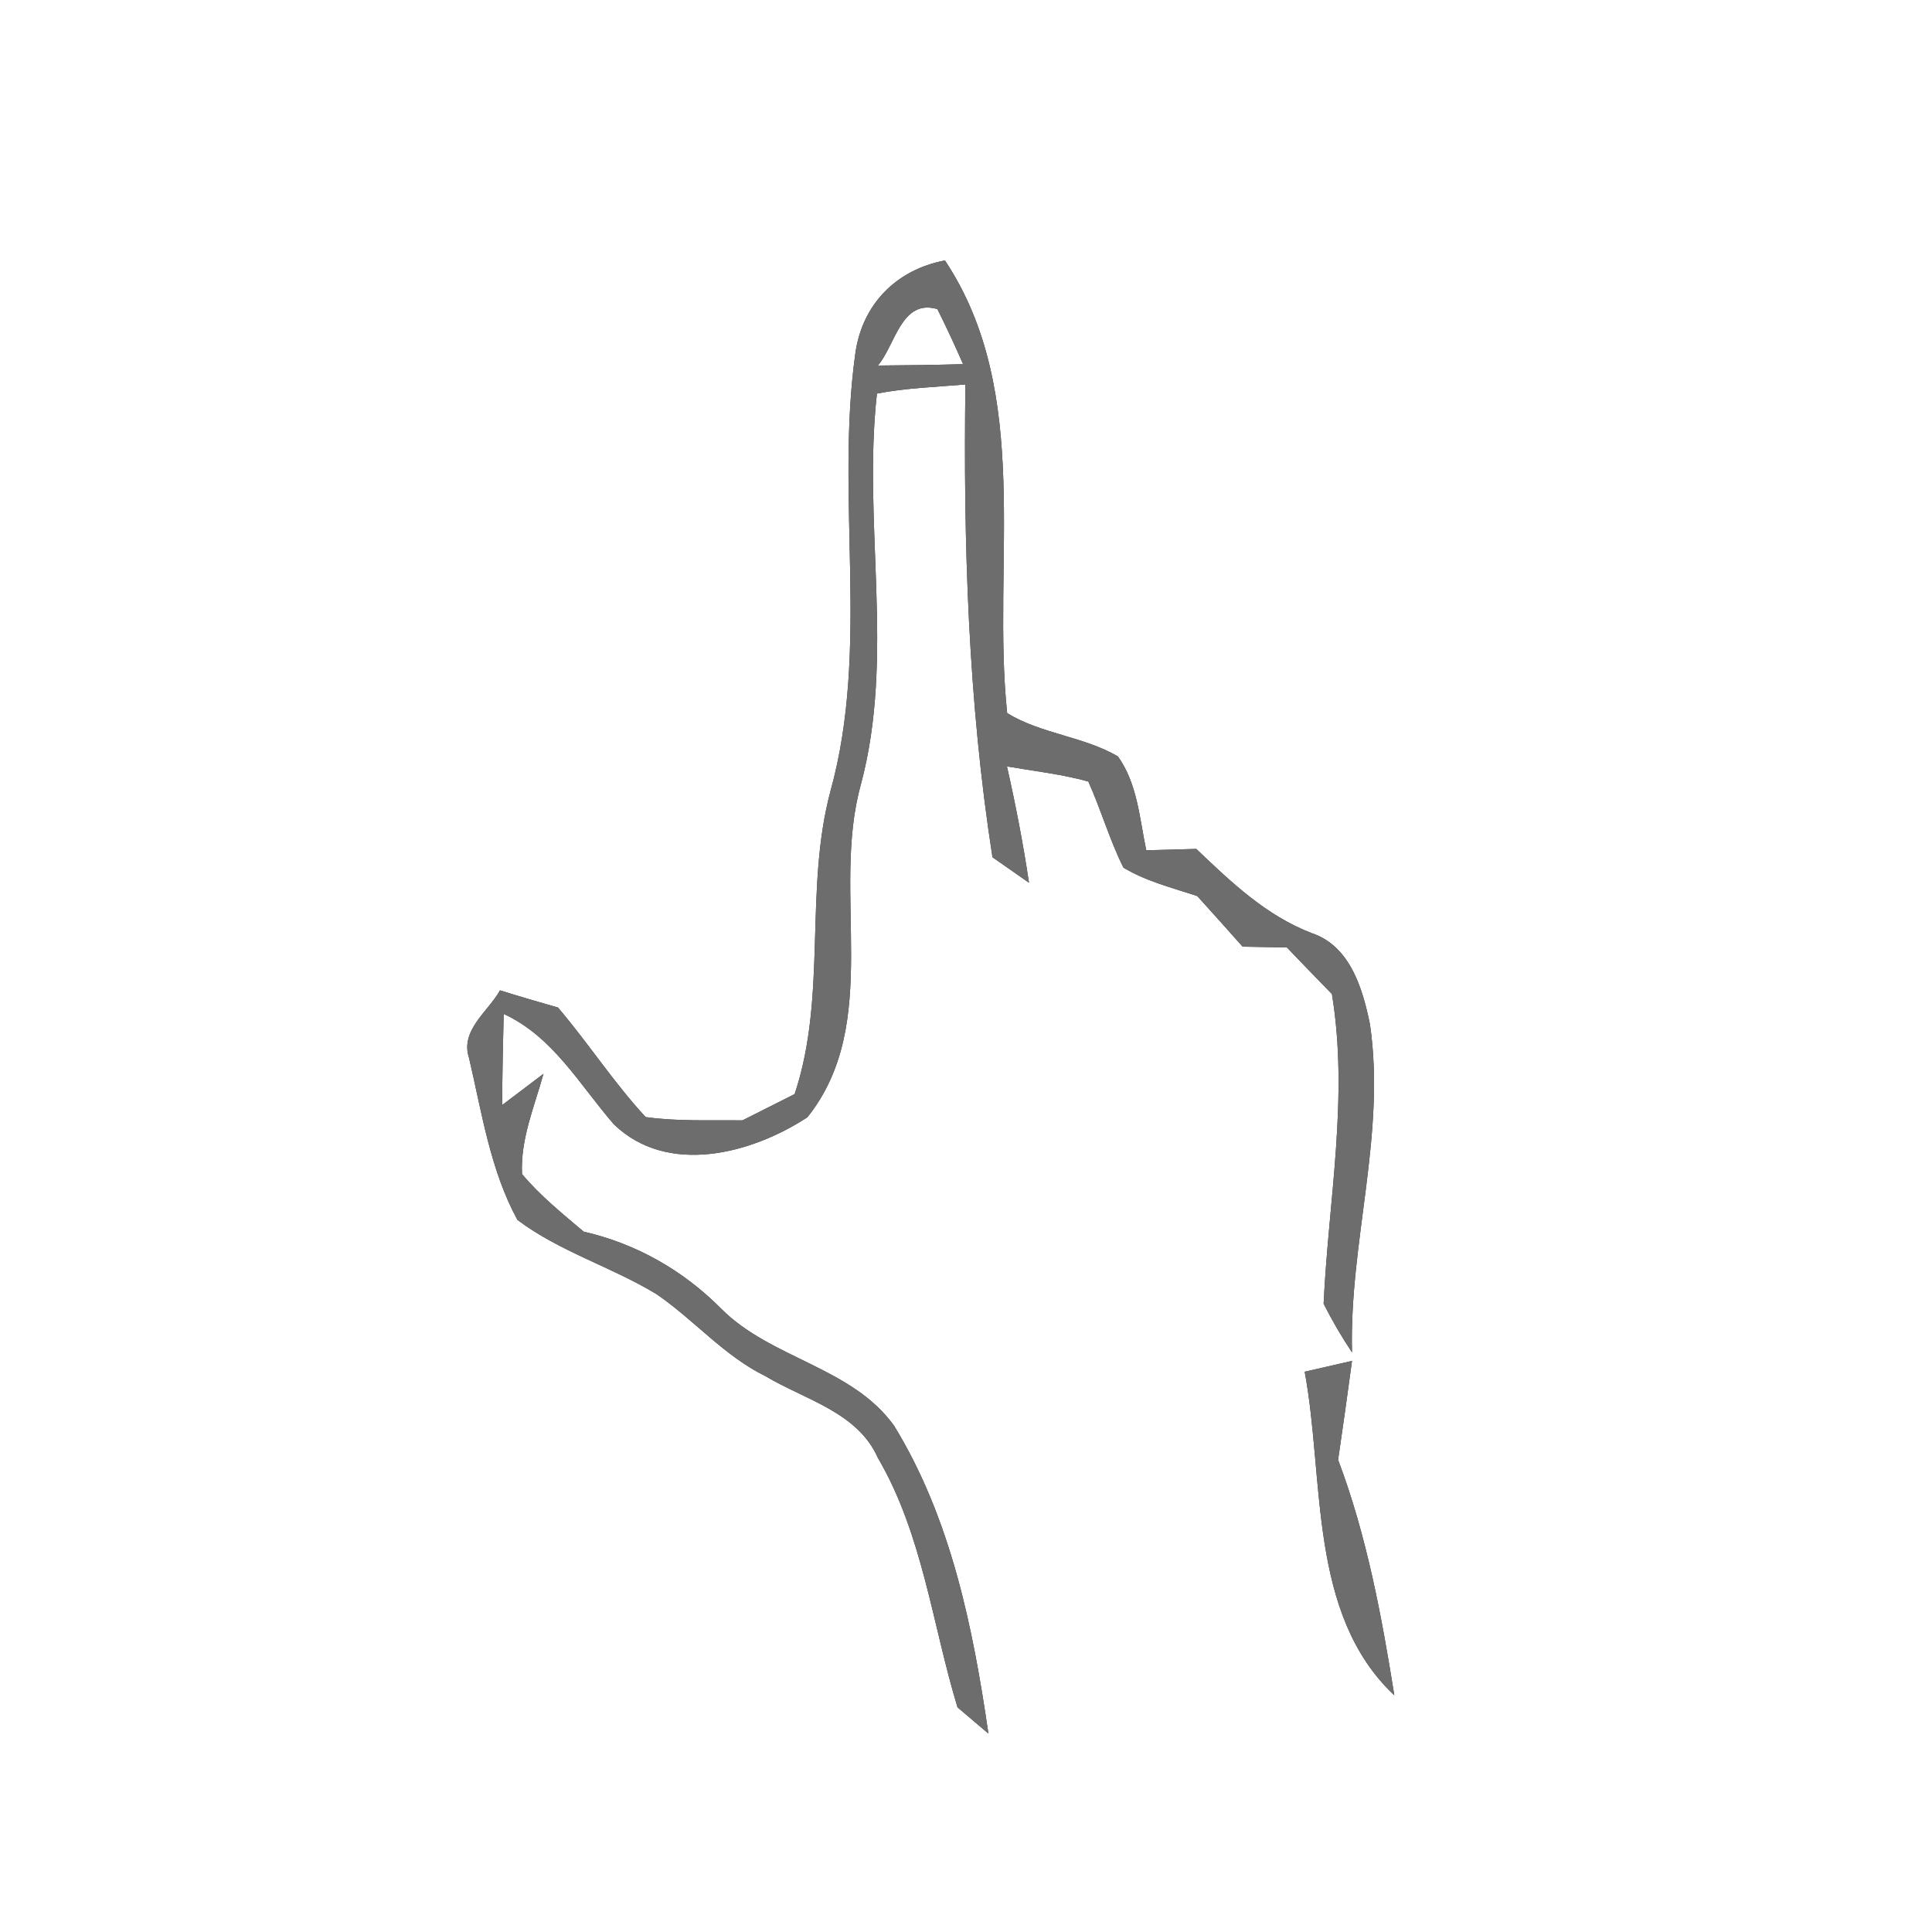 <?xml version="1.0" encoding="UTF-8" ?>
<!DOCTYPE svg PUBLIC "-//W3C//DTD SVG 1.1//EN" "http://www.w3.org/Graphics/SVG/1.1/DTD/svg11.dtd">
<svg width="100pt" height="100pt" viewBox="0 0 100 100" version="1.1" xmlns="http://www.w3.org/2000/svg">
<rect x="0" y="0" width="100" height="100" fill="#333333" stroke="none"/>
<g id="#ffffffff">
<path fill="#ffffff" opacity="1.00" d=" M 0.00 0.00 L 100.00 0.00 L 100.00 100.00 L 0.00 100.00 L 0.00 0.00 M 44.27 18.31 C 43.23 25.79 45.03 33.54 42.99 40.93 C 41.61 46.07 42.83 51.54 41.13 56.63 C 40.45 56.97 39.10 57.65 38.43 57.99 C 36.76 57.97 35.08 58.05 33.42 57.82 C 31.77 56.04 30.45 53.99 28.88 52.15 C 27.87 51.86 26.87 51.57 25.88 51.26 C 25.26 52.37 23.80 53.33 24.28 54.77 C 24.94 57.59 25.38 60.57 26.78 63.14 C 28.97 64.79 31.66 65.57 33.99 66.99 C 35.93 68.32 37.48 70.18 39.62 71.23 C 41.66 72.45 44.39 73.09 45.44 75.46 C 47.76 79.43 48.25 84.06 49.56 88.37 C 49.96 88.71 50.76 89.39 51.16 89.73 C 50.36 84.23 49.22 78.60 46.28 73.80 C 44.09 70.75 39.92 70.34 37.33 67.74 C 35.37 65.76 32.93 64.37 30.21 63.75 C 29.10 62.81 27.96 61.89 27.02 60.77 C 26.93 58.97 27.66 57.28 28.13 55.58 C 27.60 55.98 26.53 56.79 25.99 57.20 C 26.00 55.62 26.03 54.05 26.07 52.48 C 28.63 53.66 30.00 56.15 31.77 58.19 C 34.55 60.88 38.90 59.72 41.79 57.83 C 45.70 52.93 42.99 46.22 44.56 40.60 C 46.33 33.96 44.64 27.11 45.39 20.37 C 46.90 20.08 48.44 20.03 49.97 19.90 C 49.86 28.07 50.11 36.29 51.37 44.37 C 51.84 44.70 52.79 45.36 53.26 45.69 C 52.96 43.67 52.57 41.66 52.12 39.67 C 53.52 39.91 54.95 40.07 56.33 40.45 C 56.99 41.91 57.43 43.47 58.15 44.91 C 59.33 45.62 60.68 45.95 61.97 46.38 C 62.76 47.25 63.54 48.12 64.32 49.00 C 64.89 49.01 66.04 49.03 66.61 49.04 C 67.38 49.85 68.16 50.65 68.94 51.45 C 69.82 56.79 68.76 62.14 68.51 67.48 C 68.95 68.35 69.44 69.19 69.98 70.00 C 69.83 64.31 71.74 58.73 70.91 53.03 C 70.54 51.19 69.89 48.97 67.90 48.30 C 65.54 47.40 63.71 45.65 61.92 43.94 C 61.27 43.96 59.98 43.99 59.33 44.01 C 58.98 42.36 58.88 40.57 57.86 39.15 C 56.07 38.11 53.89 37.99 52.13 36.91 C 51.32 29.14 53.49 20.38 48.91 13.48 C 46.39 13.96 44.62 15.75 44.27 18.31 M 67.53 71.00 C 68.57 76.58 67.69 83.53 72.17 87.75 C 71.51 83.62 70.74 79.48 69.26 75.56 C 69.51 73.85 69.75 72.15 69.98 70.44 C 69.37 70.58 68.15 70.86 67.53 71.00 Z" />
<path fill="#ffffff" opacity="1.00" d=" M 45.44 18.92 C 46.35 17.85 46.65 15.45 48.52 16.00 C 48.99 16.94 49.43 17.89 49.85 18.85 C 48.38 18.89 46.91 18.91 45.44 18.92 Z" />
</g>
<g id="#6d6d6eff">
<path fill="#6d6d6e" opacity="1.00" d=" M 44.27 18.31 C 44.62 15.75 46.39 13.96 48.91 13.48 C 53.49 20.38 51.32 29.14 52.13 36.91 C 53.89 37.99 56.07 38.11 57.86 39.15 C 58.88 40.57 58.98 42.36 59.33 44.01 C 59.98 43.99 61.27 43.96 61.92 43.94 C 63.71 45.65 65.54 47.40 67.90 48.30 C 69.89 48.97 70.54 51.19 70.91 53.03 C 71.74 58.73 69.83 64.31 69.98 70.00 C 69.44 69.19 68.95 68.35 68.51 67.48 C 68.76 62.14 69.82 56.79 68.94 51.45 C 68.16 50.65 67.38 49.85 66.61 49.04 C 66.04 49.03 64.89 49.01 64.32 49.00 C 63.54 48.12 62.76 47.25 61.97 46.38 C 60.68 45.95 59.33 45.62 58.15 44.91 C 57.43 43.47 56.99 41.91 56.33 40.45 C 54.95 40.07 53.52 39.91 52.12 39.67 C 52.57 41.66 52.96 43.67 53.26 45.69 C 52.79 45.36 51.84 44.70 51.37 44.37 C 50.11 36.29 49.86 28.07 49.97 19.90 C 48.44 20.03 46.90 20.08 45.39 20.37 C 44.64 27.11 46.33 33.96 44.56 40.60 C 42.99 46.22 45.70 52.93 41.79 57.83 C 38.90 59.72 34.55 60.88 31.77 58.19 C 30.00 56.15 28.63 53.66 26.07 52.48 C 26.03 54.05 26.00 55.62 25.99 57.20 C 26.53 56.79 27.60 55.98 28.13 55.58 C 27.66 57.28 26.93 58.97 27.02 60.77 C 27.96 61.89 29.10 62.81 30.21 63.75 C 32.93 64.37 35.37 65.76 37.33 67.74 C 39.92 70.34 44.09 70.75 46.28 73.80 C 49.22 78.60 50.36 84.23 51.16 89.73 C 50.76 89.39 49.96 88.71 49.56 88.37 C 48.25 84.06 47.76 79.43 45.44 75.46 C 44.39 73.09 41.66 72.45 39.62 71.23 C 37.48 70.18 35.93 68.32 33.99 66.99 C 31.66 65.57 28.97 64.79 26.78 63.14 C 25.38 60.57 24.94 57.59 24.28 54.77 C 23.80 53.33 25.26 52.37 25.88 51.26 C 26.87 51.57 27.87 51.86 28.88 52.15 C 30.45 53.99 31.77 56.04 33.42 57.82 C 35.08 58.05 36.76 57.97 38.43 57.99 C 39.10 57.65 40.45 56.97 41.13 56.63 C 42.83 51.54 41.61 46.07 42.99 40.93 C 45.03 33.54 43.23 25.79 44.27 18.31 M 45.44 18.92 C 46.91 18.91 48.38 18.89 49.85 18.85 C 49.43 17.89 48.99 16.94 48.52 16.00 C 46.65 15.45 46.35 17.85 45.44 18.92 Z" />
<path fill="#6d6d6e" opacity="1.00" d=" M 67.53 71.00 C 68.15 70.86 69.37 70.58 69.98 70.44 C 69.75 72.15 69.51 73.85 69.26 75.56 C 70.74 79.48 71.51 83.62 72.17 87.75 C 67.69 83.53 68.57 76.58 67.53 71.00 Z" />
</g>
</svg>
